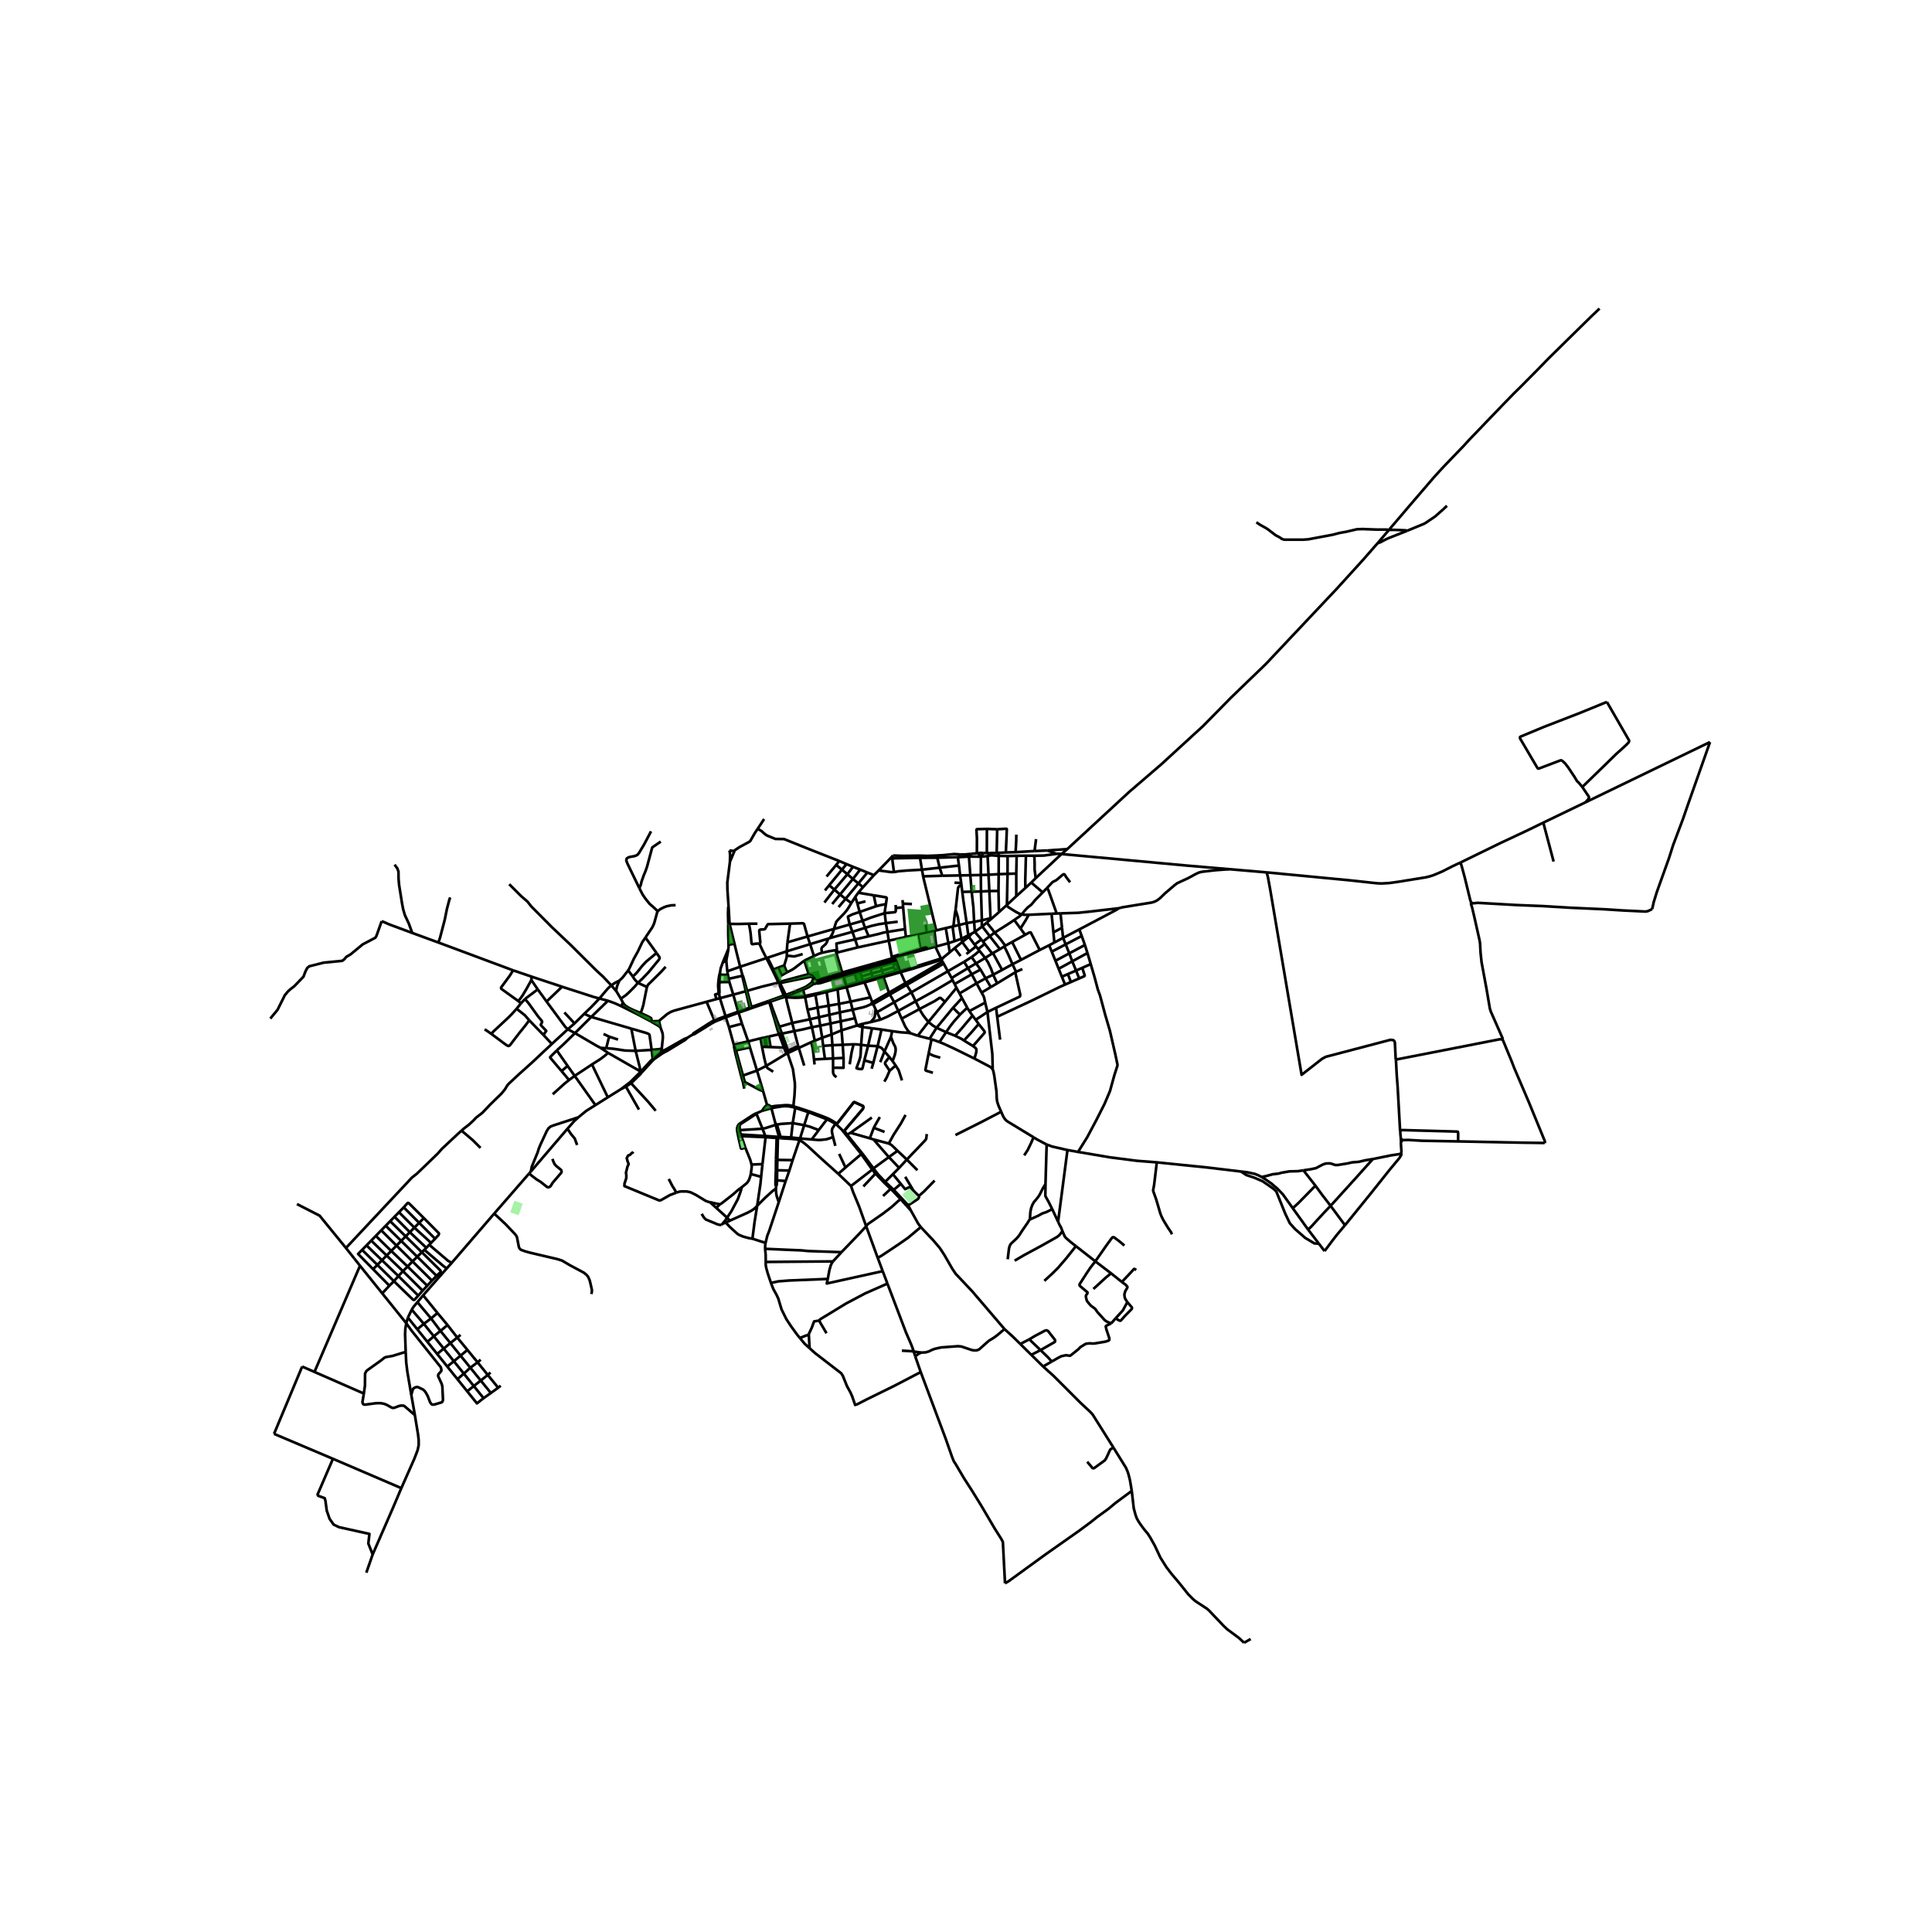 <svg xmlns="http://www.w3.org/2000/svg" width="960" height="960" viewBox="0 0 720 720"><defs><style>*{stroke-linejoin:round;stroke-linecap:butt}</style></defs><g id="figure_1"><path id="patch_1" d="M0 720h720V0H0z" style="fill:#fff"/><g id="axes_1"><path id="patch_2" d="M90 622.15h558v-517.1H90z" style="fill:#fff"/><g id="LineCollection_1"><path d="m266.473 380.723 1.2-.481M266.473 380.723l-.245-.502M266.473 380.723l-1.358.745M513.345 202.493l4.284-5.03M397.752 316.422l23.06-21.296 11.883-10.216 15.745-14.425 10.201-10.392 13.067-12.604 26.632-28.255 9.839-10.832 5.166-5.909M524.427 197.795l-6.57 2.592-1.186.512-2.147 1.136-1.18.458M378.737 325.561l-3.256.094M378.737 325.561l.003 8.426M378.737 325.561l.136-6.629M334.484 428.868l3.47 3.268M334.484 428.868l-3.227 2.35M331.21 426.165l.714.352.469.335 2.091 2.016M326.484 337.733l1.597-.41 2.07-.382M329.709 340.302l.056-.814.387-2.547M325.62 333.66l4.588.755.162.09.108.256-.326 2.18M351.686 359.135l1.549 2.823M351.686 359.135l-.442-.806M351.686 359.135l-1.192.683M355.72 350.747l-.722-5.444M355.72 350.747l2.608-.897M355.72 350.747l-2.3.745M317.14 441.987l7.921-6.089M317.14 441.987l-4.733-4.531M322.786 456.967l-2.563-7.192-2.292-5.528-.79-2.26M382.037 348.38l-4.849 2.673M382.037 348.38l-1.73-2.348M387.469 354.04l-3.312-6.513-.166-.046-.368.024-1.586.876M395.593 318.271l2.159-1.849M395.593 318.271l-9.619 8.994M393.693 318.206l.906-.04.994.105M458.097 323.92l-15.634-1.33-46.87-4.319M362.2 347.871l-1.146 1.261M362.2 347.871l-1.35.689M363.292 347.267l-.46.264-.632.34M331.216 350.563l1.132 5.99M331.216 350.563l-.49-3.266M331.216 350.563l-11.545 2.505M331.216 350.563l6.396-1.381M378.64 362.16l-.284.196M378.64 362.16l-1.315-2.818M378.64 362.16l2.378-1.012M355.01 365.265l.743 1.47M355.01 365.265l-.33-.743M341.24 373.148l6.694-3.702 7.076-4.18M295.771 370.251l3.514-1.405M295.771 370.251l-.17-.52M295.771 370.251l-2.45.996M365.869 345.424l.047-2.453M365.869 345.424l.199-.171M365.869 345.424l-2.577 1.843M324.404 374.332l1.014-.128M317.734 376.287l3.928-.895 1.209-.382 1.533-.678M324.404 374.332l.681-.808M211.5 420.623l-13.65 15.944M215.071 426.728l-.88-2.432-1.347-1.616-.536-.783-.809-1.274M215.545 416.385l-1.494 1.35-2.552 2.888M344.028 326.591l7.133-.225M344.028 326.591l-.445-2.483M348.894 346.74l-4.714-19.437-.152-.712M246.175 382.988l-.588-2.472M246.622 390.812l.414-4.132-.064-1.246-.147-.654-.65-1.792M242.539 380.632l3.06 1.784.576.572M311.658 355.064l.322-.077M311.658 355.064l2.195 7.353M306.313 355.088l2.52-.567 2.557-.428.268.971M231.368 405.917l-4.86 3.021M231.368 405.917l1.357-.7.523-.281M238.792 399.37l-3.954 3.926-3.47 2.621M320.361 339.856l6.123-2.123M320.361 339.856l1.094 3.315M320.361 339.856l-.843-3.172M316.68 344.538l-.66-2.745-.007-.138.047-.098 1.575-.788 2.726-.913M369.18 342.65l-.043-.429M369.18 342.65l3.14-2.735M369.18 342.65l-1.464 1.18M365.816 369.912l3.436-2.072M363.942 366.446l1.447 2.706.427.76M367.152 373.64l-.41-1.884-.165-.457-.761-1.387M231.643 375.027l.454-1.5M231.643 375.027l6.667 3.355M226.56 372.946l2.63.962 2.453 1.119M312.16 368.65l.521 5.465M312.16 368.65l3.316-.73M312.16 368.65l-4.104 1.018M273.72 317.127l-.52 1.248-1.17 2.746M271.823 316.95l.163.612.092 1.153-.049 2.406M271.51 337.789l-.418-6.207-.04-2.696.977-7.765M271.897 344.315l-.043-.484-.345-6.042M271.395 344.326l-.094-3.8.08-2.369.128-.368M275.23 377.396l4.259-1.47M275.23 377.396l1.29 4.1M275.23 377.396l-.142-.366M275.23 377.396l-4.741 1.717M282.297 414.741l-.497.12M284.025 413.964l-1.499.667-.229.11M282.297 414.741l-.388.318M315.373 423.085l5.598 7.02M315.373 423.085l.33-.21M311.647 419.032l1.957 1.832 1.769 2.221M325.061 435.898l.995 1.233M325.061 435.898l.455-.482M325.061 435.898l-4.09-5.793M332.316 357.185l-6.157 1.774M332.316 357.185l.143.705M332.316 357.185l.032-.632M332.316 357.185l1.236-.33M333.552 356.855l-.254-.539M333.552 356.855l.284.606M346.108 353.475l-5.604 1.519-6.952 1.86M304.19 366.463l.581.057.954-.156 4.543-1.388M304.19 366.463l.216-.227.14-.413M303.305 366.596l.303.056.582-.189M303.17 364.885l-.41.448-.052.604M303.17 364.885l.604-.104M290.663 366.316l.634-.076 10.702-2.208.497.068.272.172.216.196.186.417M304.318 365.074l-.247-.192-.297-.1M304.547 365.823l-.058-.487-.171-.262" clip-path="url(#p545e051819)" style="fill:none;stroke:#000"/><path d="m309.868 363.57-4.56 1.32-.99.184M303.774 364.781l-.165-.43-.448-.615-.332-.256-1.115-.44-.344-.028M302.708 365.937l.328.51.27.15M302.708 365.937l-.64.555-1.467 1.06-.846.456-4.154 1.724" clip-path="url(#p545e051819)" style="fill:none;stroke:#000"/><path d="m299.285 368.846 1.9-.85 2.12-1.4M310.075 364.29l-4.899 1.4-.63.133M280.044 375.263l-1.616-6.01M280.044 375.263l-.659.246M280.044 375.263l.107.414M280.044 375.263 286.53 373M258.143 385.576l.588-.157 6.384-3.95M256.154 386.774l.124-.085 1.095-.682.77-.431M264.81 380.995l-6.422 4.123-.245.458M256.154 386.774l-1.125.413-6.936 3.947-1.088.486" clip-path="url(#p545e051819)" style="fill:none;stroke:#000"/><path d="m247.29 392.32 1.261-.644 6.85-4.17.753-.732M233.248 404.936l1.932-1.226M233.248 404.936l4.872 8.57M197.85 436.567l.124-.711.192-1.032 2.212-5.404.368-1.228.6-1.48 2.418-5.206.676-1.065.817-.648.977-.376 9.31-3.032M221.897 411.838l-3.47 2.18-2.882 2.367M243.25 394.639l.008.56M243.25 394.639l-.803.739-3.655 3.992M242.85 391.252l.316 2.69.085.697M246.267 392.078l-.352.323-2.664 2.238M247.005 391.62l-.16-.232-.244-.37M247.005 391.62h-.127l-.526.32-.085.138M247.29 392.32l.01-.147-.295-.553M246.601 391.017l.02-.205M246.601 391.017l-.238.62-.096.44M246.267 392.078l.031.187.297.346.19.007M246.786 392.618l.503-.297M243.258 395.2l.676-.596 2.852-1.986M223.821 390.503l2.1.14M223.821 390.503l2.804 1.876M214.272 385.008l7.96 4.651 1.59.844M243.258 395.2l-4.09 4.476M242.85 391.252l-5.964.372M246.622 390.812l-1.198.2-2.574.24" clip-path="url(#p545e051819)" style="fill:none;stroke:#000"/><path d="m235.279 383.343 5.764 1.684.717.32.2.2.104.188.786 5.517M197.85 436.567l-.685.786M221.897 411.838l-7.725-10.889M221.897 411.838l4.611-2.9M211.536 397.235l-4.022-5.776M211.536 397.235l2.636 3.714M211.536 397.235l-2.268 1.927M209.268 399.162l-4.205-4.982-.056-.17.03-.084 2.477-2.467" clip-path="url(#p545e051819)" style="fill:none;stroke:#000"/><path d="m214.272 385.008-4.36 4.25-2.398 2.201M239.168 399.676l-.376-.306M235.18 403.71l3.462-3.393.526-.64M238.792 399.37l-.116-.085M198.142 363.98l-.12 1.268M198.142 363.98l-6.93-2.362M198.142 363.98l11.321 3.75M203.698 373.253l-3.292-4.548M203.698 373.253l5.765-5.523M211.61 383.575l-.924-.851-6.988-9.471M223.372 372.108l-2.301-.628-11.608-3.75M223.372 372.108l3.188.838" clip-path="url(#p545e051819)" style="fill:none;stroke:#000"/><path d="m217.716 377.827 2.54-2.428 1.894-1.972 1.222-1.32M227.803 367.204l-1.258 1.16-3.173 3.744M211.61 383.575l2.662 1.433M211.61 383.575l-5.953 5.471M211.61 383.575l2.504-2.184M205.657 389.046l-3.092-3.3M171.994 421.353l.902-.8 1.843-1.4 1.707-1.592.97-1.032 2.407-1.872 2.796-2.968 2.371-2.316 1.739-1.668 1.39-1.647.97-1.605.552-.62 3.946-3.67 4.535-4.053 7.535-7.064M192.523 375.932l1.628-2.027M197.237 380.235l-1.613-1.863-3.1-2.44M183.12 385.307l.657-.8 5.576-5.2 1.362-1.36 1.808-2.015M200.406 368.705l-2.384-3.457M195.663 372.322l.57-.477 4.173-3.14M226.56 372.946l-6.207 6.039M214.272 385.008l6.08-6.023M226.625 392.38l12.051 6.905M220.61 396.688l3.01-1.918 1.547-1.151 1.458-1.24M214.172 400.949l-2.098 1.537M214.172 400.949l6.438-4.261M212.074 402.486l-1.652 1.321-4.446 4.003M212.074 402.486l-2.806-3.324M220.61 396.688l5.898 12.25M220.353 378.985l-2.637-1.158M220.353 378.985l14.926 4.358M217.716 377.827l-3.602 3.564M235.279 383.343l1.607 8.281M225.92 390.643l2.54.183 4.455.672 3.971.126M238.676 399.285l-.31-1.79-1.48-5.87M244.37 413.954l-2.89-3.44-6.092-6.596-.208-.208M242.391 380.546l-4.08-2.164M242.391 380.546l.148.086M238.764 377.523l2.696 1.236 1.158.648.167.448-.031.288-.18.207-.183.196M229.692 369.397l-1.889-2.193M229.692 369.397l1.676 2.782M230.848 365.428l-.465 1.016-.417 1.072-.272 1.136-.002.745" clip-path="url(#p545e051819)" style="fill:none;stroke:#000"/><path d="m189.772 329.523 4.38 4.379 2.42 2.095 1.474 1.864 7.66 7.704 6.61 6.247 9.874 9.812 2.544 2.332 2.003 2.104 1.066 1.144M230.848 365.428l-1.53.784-1.515.992M232.097 373.527l-.729-1.348M238.764 377.523l-2.496-1.008-1.79-.851-1.023-.625-.636-.5-.321-.343-.401-.67M234.108 361.628l-2.083 2.68-1.177 1.12M237.724 366.285l-1.148 1.35-1.979 2.009-1.257 1.152-1.026.743-.946.64M234.108 361.628l1.685 2.26M240.534 349.397l-1.178 1.736-1.674 3.536-1.426 2.544-1.779 3.83-.369.585M237.724 366.285l3.368 1.528M244.676 355.156l1.138 1.64-.056.488-.184.336-3.862 4.688-2.372 2.472-1.616 1.505" clip-path="url(#p545e051819)" style="fill:none;stroke:#000"/><path d="m235.793 363.889.359.579.472.648 1.1 1.17M244.676 355.156l-3.958 3.296-1.362 1.464-2.027 2.544-.817.824-.72.605M244.676 355.156l-4.142-5.76M245.117 339.573l-.2.416-1.09 3.968-.377.92-.408.8-2.508 3.72M245.117 339.573l.865-.712 1.395-.72 1.041-.392 1.69-.36 1.667-.063M238.31 378.382l.454-.859M241.092 367.813l-1.343 6.742-.609 1.992-.376.976M248.074 360.3l-1.883 2.056-4.68 4.616-.419.84M245.587 380.516l-3.048.116M263.322 373.337l-12.067 3.29-1.287.488-1.342.808-1.689 1.413-1.09.939-.26.241M273.266 370.688l1.822 6.342M273.266 370.688l-1.45-4.72M273.266 370.688l4.682-1.294M273.266 370.688l-4.976 1.31M290.05 366.037l-.674.342M290.05 366.037l.157.36M290.05 366.037l-2.197-4.547M290.05 366.037l.441-.113M263.322 373.337l3.668-.998M263.322 373.337l2.906 6.884M266.228 380.22l-.295.123-1.122.652M266.228 380.22l1.252-.458M268.29 371.999l-1.3.34M268.29 371.999l-.266-1.356M268.29 371.999l2.094 6.699M270.384 378.698l.105.415M270.384 378.698l-2.904 1.064M270.384 378.698l4.704-1.668M270.489 379.113l1.168 3.668M270.489 379.113l-2.815 1.129M271.52 352.094l2.19-.4M271.52 352.094l-.035 1.436M271.395 344.326l-.014 3.594.139 4.174M273.71 351.695l-1.813-7.38M275.833 360.275l-1.199-4.771-.924-3.81M271.044 361.973l.221 1.342M271.044 361.973l-.36-3.733M271.044 361.973l4.79-1.698M275.833 360.275l9.784-3.215M275.833 360.275l.825 3.04M270.683 358.24l.065-.772.36-1.784.377-2.154M269.402 358.588l.889-2.151 1.194-2.907M268.324 362.476l-.244.744M269.402 358.588l-.817 2.264-.26 1.624M268.324 362.476l.09.762M268.024 370.643l.09-.432M268.024 370.643l-.203-.404M271.265 363.315l.3 1.446M271.265 363.315l-2.85-.077M268.08 363.22l.334.018M268.08 363.22l-.2 1.328-.185 1.48M267.695 366.028l.435-.007M267.695 366.028l-.067 1.408.193 2.803M271.817 365.967l-.251-1.206M271.817 365.967l-3.687.054M280.15 375.677l6.527-2.223M280.15 375.677l-.661.248M276.859 363.604l-.248.055M276.859 363.604l-.201-.289M278.428 369.254l-1.517-5.466-.052-.184M279.489 375.925l-.104-.416M301.37 363.012l-10.879 2.912M301.37 363.012l-1.652-5.003M285.617 357.06l.44-.147M285.617 357.06l2.236 4.43M282.982 351.632l1.258 2.74 1.377 2.688M282.28 344.242l-3.2-.002M271.897 344.315l3.674.018 3.508-.093M282.982 351.632l-1.314.057-1.153.172-.217-.016-.22-.276-.364-3.872-.244-1.534-.39-1.923M282.376 308.869l-1.032 1.522-1.755 3.043-.383.294-3.659 1.983-1.586 1.063-.24.353M271.823 316.95l1.068.116.83.06M284.767 305.223l-2.391 3.646M317.664 347.262l4.723-1.476M317.664 347.262l-8.406 2.333M317.664 347.262l-.985-2.724M317.664 347.262l.998 2.822M287.853 361.49l.396-.172M293.227 356.185l-.016-1.669M292.189 359.737l.195-.345.726-2.388.117-.819" clip-path="url(#p545e051819)" style="fill:none;stroke:#000"/><path d="m299.127 355.564-2.853.809-.649.031-1.466-.175-.932-.044M293.211 354.516l8.708-2.668M293.211 354.516l.251-3.346M286.058 356.913l3.596-1.195 3.557-1.202M290.057 360.587l.66-.257 1.231-.4.241-.193M293.29 362.336l-.532-1.22-.569-1.379M299.718 358.009l-3.524 2.719-.801.548-.97.508-1.133.552" clip-path="url(#p545e051819)" style="fill:none;stroke:#000"/><path d="m290.057 360.587 1.311 2.856 1.922-1.107M290.057 360.587l-1.808.73M299.718 358.009l3.599-1.725M293.322 371.247l-.229-.16-.268-.3" clip-path="url(#p545e051819)" style="fill:none;stroke:#000"/><path d="m299.92 371.198-2.49.273-.892.018-2.217-.056-1-.186M293.322 371.247l-.807.247M292.825 370.787l-.73.211M292.825 370.787l-2.162-4.47M292.825 370.787l2.776-1.055M292.095 370.998l-5.176 1.866M292.095 370.998l.42.496M290.207 366.397l.221.531 1.667 4.07M294.436 344.211l-.974 6.959M300.95 349.005l-1.303-4.66-.216-.196-.336-.08-4.659.142M282.982 351.632l.265-.103.104-.269-.415-4.352.05-.211.08-.14.43-.148 1.193-.052.4-.136 1.007-1.722.149-.105 8.191-.183M293.462 351.17l7.488-2.165M300.95 349.005l.969 2.843M310.78 346.217l-.656.163-9.174 2.625M301.919 351.848l6.75-2.045M301.919 351.848l1.398 4.436M306.313 355.088l-1.205.384-1.791.812M316.68 344.538l4.775-1.367M316.68 344.538l-5.9 1.679M319.67 353.068l-1.008-2.984M319.67 353.068l-7.69 1.92M318.662 350.084l-6.962 1.553.28 3.35M318.662 350.084l5.06-1.153M323.723 348.931l-1.336-3.145M330.726 347.297l-1.466.26-1.798.5-3.74.874M314.088 363.2l.206.648M314.088 363.2l-.235-.783M314.088 363.2l12.235-3.46M314.088 363.2l-4.013 1.09M334.13 358.215l1.283 3.616M334.13 358.215l-.294-.754M334.13 358.215l-5.96 1.733M313.853 362.417l-3.985 1.153M313.853 362.417l12.306-3.458M308.669 349.803l-.553 1.374-.392.644-1.374 1.22-.136.236-.077.543.176 1.268M308.669 349.803l.589-.208M310.78 346.217l-.356 1.236-.393.918-.773 1.224M317.27 336.54l-1.23 2.022-.717.987-.753.889-2.572 2.647-.408.592-.81 2.54M326.159 358.959l.164.78M326.323 359.74l6.136-1.85M326.323 359.74l.186.692M326.509 360.432l1.66-.484M314.294 363.848l6.753-1.834 5.462-1.582M332.46 357.89l1.376-.43M330.726 347.297l6.554-1.042M330.726 347.297l-.593-3.273M337.28 346.255l.332 2.927M337.28 346.255l-.708-8.127M330.133 344.024l4.435-.53M330.133 344.024l-.424-3.722M322.387 345.786l2.274-.702 2.8-.647 2.672-.413M333.846 338.397l-.042 1.22-.133.212-.224.124-3.738.35M321.455 343.171l3.11-1.208 5.144-1.66M325.671 326.148l1.79-1.762M325.671 326.148l-4.054 4.482M325.671 326.148l-2.42-.98M319.85 332.69l1.767-2.06M319.85 332.69l-1.114 1.576M319.85 332.69l5.77.97M325.62 333.66l.864 4.073M318.736 334.266l-1.466 2.274M318.736 334.266l.782 2.418M321.455 343.171l.932 2.615M319.518 336.684l3.023-.78M327.462 324.386l4.283-4.435M333.157 324.988l-1.066.019-4.63-.621M357.389 322.564l-7.21.794M357.389 322.564l.413 3.68M357.207 319.436l-.133.408.004.59.311 2.13M336.337 335.428l.14 1.33M337.612 349.182l4.496-.947M342.108 348.235l3.226-.708M343.014 353.345l-.136-.768-.77-4.342M348.942 352.706l-.725-5.813M348.942 352.706l4.478-1.214M348.942 352.706l-.35.095M348.217 346.893l-2.883.634M348.217 346.893l.677-.154M352.455 345.873l.965 5.619M352.455 345.873l-3.561.866M352.455 345.873l2.543-.57M353.42 351.492l.514 3.387M343.583 324.108l6.596-.75M343.583 324.108l-.722-4.42M333.157 324.988l1.836-.314 3.425-.284 5.165-.282M342.86 319.687l-10.08.19M342.86 319.687l6.436-.042M342.86 319.687l-.088-.809M331.745 319.951l1.046-1.123M331.745 319.951l1.035-.074M333.157 324.988l-.556-4.146.033-.538.146-.427M349.296 319.645l.883 3.713M349.296 319.645l-.254-.815M357.207 319.436l-1.62.026-6.29.183M350.18 323.358l.981 3.008M351.161 326.366l6.64-.123M357.207 319.436l3.994-.205M357.207 319.436l.563-1.023M357.802 326.243l3.807-.073M357.802 326.243l.404 2.83M360.249 344.014l-2.829.714M360.249 344.014l2.779-.467M360.249 344.014l.6 4.546M358.613 332.376l.339 2.758 1.297 8.88M360.85 348.56l.204.572M360.85 348.56l-2.522 1.29M354.998 345.303l.306-.105M358.328 349.85l-.908-5.122M358.328 349.85l.25 1.216M357.42 344.728l-2.116.47M356.121 339.041l.817 2.656.482 3.03M358.28 329.76l-.933.61-.2.304-.137.432-.889 7.935M355.304 345.198l.531-4.548.286-1.609M358.28 329.76l.333 2.616M358.28 329.76l-.074-.686M358.206 329.074l-2.5-.135M358.613 332.376l3.493-.075M368.7 332.07l3.41-.043M368.7 332.07l-3.113.156M368.7 332.07l.437 10.151M368.7 332.07l-.312-6.076M361.2 319.231l4.119.024M361.2 319.231l.693-1.024M361.609 326.17l-.485-6.68.077-.259M361.609 326.17l3.917-.075M362.106 332.301l-.197-2.43-.3-3.701M365.587 332.226l-2.021.044-1.46.031M363.028 343.547l-.272-5.322-.65-5.924M363.028 343.547l.264 3.72M363.028 343.547l2.888-.576M363.292 347.267l2.42 2.854M365.916 342.97l-.33-10.744M365.916 342.97l3.221-.749M365.587 332.226l-.061-6.131M365.526 326.095l2.862-.101M365.526 326.095l.03-6.84M365.556 319.256l2.504-.197M365.556 319.256l-.237-.001M365.556 319.256l.906-1.386M368.388 325.994l3.787-.215M368.388 325.994l-.328-6.935M368.06 319.059l.78-1.167M372.19 318.961l-2.613-.21-1.013.115-.504.193M372.19 318.961l3.308.065M372.19 318.961l-.015 6.818M372.19 318.961l-.121-1.124M372.175 325.78l3.306-.125M372.175 325.78l-.064 6.247M372.32 339.915l2.925-2.68M372.11 332.027l.129 6.37.08 1.518M375.245 337.234l3.495-3.247M375.481 325.655l-.047 2.413-.189 9.166M380.713 340.8l-.953-.362-1.346-.717-2.584-1.628-.428-.416-.157-.443M375.481 325.655l.017-6.629M375.498 319.026l3.375-.094M378.873 318.932l3.456-.045M378.74 333.987l3.385-3.05M393.693 318.206l-3.303-1.256M385.478 318.912l3.48-.065 4.735-.64M382.329 318.887l3.149.025M382.125 330.938l-.04-2.948.244-9.103M382.125 330.938l2.194-2.034M385.974 327.265l-.411-3.296.019-1.92-.104-3.137M385.974 327.265l-1.655 1.639M286.53 372.999l.147.455M286.53 372.999l.39-.135M286.677 373.454l.388-.156M286.677 373.454l.532 1.71 1.554 5.12M293 392.73l.494-.256M293 392.73l-7.487 4.521M293 392.73l-.259-.758M293.976 392.286l-.287-.774M293.976 392.286l3.703-1.746M293.976 392.286l-.482.188M287.065 373.298l-.146-.434M287.065 373.298l3.89-1.326 1.56-.478M289.443 380.007l-1.721-4.681-.657-2.028M278.83 388.11l.646 2.21M278.83 388.11l-5.377 1.183M278.83 388.11l-2.31-6.614M283.433 386.957l-2.991.741-1.611.412M290.33 385.44l1.848 4.97M290.33 385.44l.483-.116M290.33 385.44l-3.81.842M288.763 380.283l1.052 3.666.514 1.49M291.414 385.198l4.581-.94M291.414 385.198l-.601.126M291.414 385.198l-.122-.326-.852-2.242M291.414 385.198l2.275 6.314M313.298 380.6l-.316-3.316M313.298 380.6l.32 3.367M313.298 380.6l5.313-1.158M313.298 380.6l-3.802.82M318.611 379.442l.762 2.74M318.611 379.442l-.877-3.155M312.982 377.284l-.3-3.169M312.982 377.284l4.752-.997M312.982 377.284l-3.875.904M315.476 367.92l6.72-1.802M315.476 367.92l-.113-.433M316.994 373.264l-1.15-4.128-.368-1.216M350.882 357.67l.59-.736M350.882 357.67l.362.66M350.882 357.67l-.213-.453M335.619 362.313l4.943-1.405 10.32-3.238M348.593 352.801l2.076 4.416M348.593 352.801l-2.485.674M354.68 364.522l-1.445-2.564M360.736 360.794l-4.9 2.94-1.156.788M328.148 379.995l-3.69.916M334.754 376.736l-3.995 2.123-2.611 1.136M326.847 377.207l.977 2.16.324.628M321.544 381.516l-.12 1.256M321.544 381.516l2.913-.605M321.544 381.516l-2.171.667M313.619 383.967l.427 5.393M313.619 383.967l-3.71 1.547M319.373 382.183l-1.278.393-4.476 1.391M303.654 387.853l-1.076-5.031M303.654 387.853l2.751-1.113M303.654 387.853l-1.355.539M297.68 390.54l-.246-.778M297.68 390.54l2.016 6.578M297.68 390.54l4.62-2.148M282.102 398.97l-2.626-8.65M282.102 398.97l3.41-1.719M282.102 398.97l-5.214 1.848M284.385 406.625l-.217-.738-.664-2.259-.385-1.307-1.017-3.35M283.975 390.1l.826 4.118.712 3.033" clip-path="url(#p545e051819)" style="fill:none;stroke:#000"/><path d="m288.154 399.39-2.127-1.324-.514-.815M283.975 390.1l-.542-3.143M283.975 390.1l1.286.05M293.234 391.746l-.588-1.39-1.833-5.032M293.494 392.474l-.26-.728M295.665 412.24l.425-4.054.16-3.268-.056-1.536-.7-4.976-2-5.932M295.57 412.613l.793.256M295.57 412.613l.095-.372M287.477 412.993l1.722-.328 2.016-.332 1.334-.104 1.462.072 1.558.312M292.178 390.41l.563 1.562M292.178 390.41l-4.997-.188M287.18 390.222l-1.432-.054M287.18 390.222l-.66-3.94M286.52 386.282l-1.201.297M285.319 386.58l-.438.082M285.319 386.58l.43 3.588M285.748 390.168l-.487-.019M295.995 384.259l-.74-3.023M295.995 384.259l1.439 5.503M302.578 382.822l-3.531.843-3.052.594M297.434 389.762l-3.745 1.75M293.689 391.512l-.455.234M293.234 391.746l-.493.226M295.254 381.236l6.576-1.385M295.254 381.236l-4.814 1.394M292.955 371.652l.227 1.412 2.072 8.172M290.44 382.63l-.997-2.623M288.763 380.283l.68-.276M310.46 397.906l.004 1.684.076.484.412.724.773.648M309.909 385.514l-.413-4.094M309.909 385.514l.31 4M309.909 385.514l-3.504 1.226M309.496 381.42l-3.824.821M309.496 381.42l-.39-3.232M309.107 378.188l-3.91.902M309.107 378.188l-.307-3.394M308.056 369.668l.744 5.126M308.056 369.668l-4.173 1.075M303.883 370.743l.811 4.772M303.883 370.743l-3.835.865M305.197 379.09l-3.367.761M305.197 379.09l.475 3.151M305.197 379.09l-.503-3.575M305.672 382.241l-3.094.58M305.672 382.241l.733 4.5M306.405 386.74l.36 3.023M307.427 394.61l3.025-.161M307.427 394.61l-4.07.215M307.427 394.61l-.661-4.847M303.356 394.825l-.47-4.17-.587-2.263M303.558 396.706l-.202-1.881M310.452 394.449l-.234-4.934M310.452 394.449l.007 3.457M310.452 394.449l3.92-.208M314.371 394.241l-.325-4.88M310.46 397.906l3.901.043.01-3.708M306.766 389.763l3.452-.248M310.218 389.515l3.828-.155M314.046 389.36l4.037-.183M302.578 382.822l-.748-2.97M300.948 376.31l.25.961.632 2.58M300.048 371.608l-.128-.41M300.048 371.608l.9 4.702M292.955 371.652l.631.055 2.532.129 1.49-.028 2.44-.2M299.92 371.198l-.635-2.352M315.363 367.487l-5.07 1.35-4.235 1.013-6.138 1.348M300.948 376.31l3.746-.795M304.694 375.515l4.106-.72M308.8 374.794l3.881-.679M312.681 374.115l4.313-.85M324.382 371.688l-7.388 1.576M324.382 371.688l.703 1.836M324.382 371.688l-2.186-5.57M315.363 367.487l-1.07-3.639M315.363 367.487l6.619-1.867M350.67 357.217l-8.725 2.734-6.532 1.88M350.67 357.217l.802-.283M351.472 356.934l2.462-2.055M353.934 354.88l1.841-1.539M358.578 351.066l2.476-1.934M358.578 351.066l-2.803 2.275M358.578 351.066l2.651 3.617M361.23 354.683l2.498-1.982M361.23 354.683l-1.076.853M361.054 349.132l2.135 2.882M364.531 353.706l.486.621M364.531 353.706l-.803-1.005M364.531 353.706l2.456-1.945M367.151 356.998l-2.134-2.67M367.151 356.998l2.612-1.665M367.151 356.998l-3.375 2.029M370.124 363.239l-.791-2.21-1.143-2.417-1.039-1.614M325.418 374.204l6.218-3.583M325.418 374.204l.898 1.958M325.418 374.204l-.333-.68M351.244 358.33l-1.218.708M325.085 373.524l6.217-3.598M321.982 365.62l.214.498M321.982 365.62l13.43-3.79M322.196 366.118l7.039-1.99M326.847 377.207l6.409-3.704M326.847 377.207l-.685.392M326.847 377.207l-.531-1.045M353.235 361.958l-13.595 7.856M353.235 361.958l6.072-3.518M362.085 356.675l1.288-.96 1.644-1.388M363.728 352.701l-.54-.687M335.413 361.83l.206.483M335.619 362.313l1.817 4.046M335.619 362.313l-6.384 1.815M337.436 366.359l-6.134 3.567M337.436 366.359l.452.687M337.436 366.359l12.59-7.321M337.888 367.046l12.606-7.228M337.888 367.046l1.752 2.768M337.888 367.046l-6.252 3.575M329.235 364.128l2.067 5.798M331.302 369.926l.334.695M331.636 370.621l1.62 2.882M333.256 373.503l6.384-3.689M333.256 373.503l1.498 3.233M326.316 376.162l-.154 1.437M326.162 377.599l-.159 1.176-.124.38-.292.472-1.13 1.284M316.994 373.264l.74 3.023M321.423 382.772l-1.166-.316-.884-.273M339.423 385.092l2.615.896M339.423 385.092l-1.213-.207M339.423 385.092l-1.07-.986M321.423 382.772l3.56.433M321.423 382.772l-.513 6.619M320.91 389.39l2.601.32M318.083 389.177l1.078.025 1.749.189" clip-path="url(#p545e051819)" style="fill:none;stroke:#000"/><path d="m322.116 395.164-.588 2.56-.16.512-.203.18-1.11-.058-.825-.236-.033-.092 1.098-3.04.292-.996.132-.924.19-3.68M324.983 383.205l3.528.472M324.983 383.205l-1.472 6.506M323.511 389.71l-1.395 5.454M327.04 389.958l-.797-.128-2.732-.12M328.511 383.677l3.976.606M328.511 383.677l-1.47 6.281M327.04 389.958l-1.578 6.168M329.614 391.853l-.806-1.01-.369-.344-.485-.228-.914-.313M324.828 398.28l.634-2.154M332.487 384.283l-.46 2.128M338.21 384.885l-2.668-.182-3.055-.42M332.028 386.41l-2.414 5.443M332.641 395.459l.83-2.317.264-1.228.056-.744-.068-.684-.14-.451-.697-1.336-.858-2.288M329.614 391.853l-1.572 4M329.614 391.853l1.817 2.046M322.116 395.164l3.346.962M333.8 397.1l1.093 1.722 1.24 3.823M332.641 395.459l1.16 1.641M332.641 395.459l-1.21-1.56M331.54 399.032l-1.649-2.474-.062-.224.072-.41 1.53-2.025M331.54 399.032l2.26-1.932M329.573 403.098l.881-1.576 1.086-2.49M334.754 376.736l6.486-3.588M334.754 376.736l1.272 2.893M338.352 384.106l-.142.78M336.026 379.63l1.339 2.948.987 1.528M342.038 385.988l4.381 1.119M342.038 385.988l3.94-5.13M356.455 368.121l1.126 2.105M356.455 368.121l-.702-1.386M356.455 368.121l-4.277 5.214M339.64 369.814l1.6 3.334M341.24 373.148l1.416 2.9M345.978 380.858l6.2-7.523M342.656 376.047l.545.972.882 1.412 1.895 2.427M349.043 383.02l-1.26-.744-1.805-1.418M336.026 379.63l6.63-3.583" clip-path="url(#p545e051819)" style="fill:none;stroke:#000"/><path d="m352.178 373.335-1.62-1.411-.144-.05-.282.022-1.81 1.172-5.666 2.98M355.945 385.988l-3.365-1.321M362.414 378.49l-4.09 4.873-2.379 2.625M359.23 387.766l-.874-.587-2.41-1.19M362.61 389.828l-3.38-2.062M364.73 381.603l2.168 2.748.035.524-4.323 4.953M363.151 394.51l.678-2.372.055-.956-.095-.32-.245-.32-.934-.714M369.959 398.531l-.446-.545-.533-.416-5.829-3.06" clip-path="url(#p545e051819)" style="fill:none;stroke:#000"/><path d="m350.115 388.358 1.445.576 4.04 1.855 7.551 3.72M373.106 414.312l-1.03-2.36-.464-1.415-.152-1.152-.115-2.728-.814-5.775-.317-1.584-.255-.767M367.998 377.139l1.816 15.663.145 5.73M346.42 387.107l.741.221M346.42 387.107l2.623-4.087M349.043 383.02l6.12-7.447M349.043 383.02l3.537 1.647M358.5 371.964l1.952 3.563M358.5 371.964l-.92-1.738M358.5 371.964l-3.336 3.609M355.775 353.341l2.208 2.959M359.307 358.44l1.43 2.354M362.085 356.675l-.987.642-1.79 1.123M360.736 360.794l3.04-1.767M360.736 360.794l1.41 2.293M362.085 356.675l1.691 2.352M363.776 359.027l1.62 2.3M367.313 364.583l1.94 3.257M367.313 364.583l-1.917-3.256M367.313 364.583l2.811-1.344M367.313 364.583l-3.371 1.863M371.616 366.459l-1.657.985-.707.396M365.396 361.327l-3.25 1.76M362.145 363.087l-6.392 3.648M362.145 363.087l1.797 3.359M357.58 370.226l6.362-3.78M377.325 359.342l3.179-1.627M377.325 359.342l-3.859 2.116M374.287 352.698l1.467 3.026 1.571 3.618M370.124 363.239l1.492 3.22M370.124 363.239l3.342-1.781M371.616 366.459l6.74-4.103M390.995 352.27l-3.526 1.77M390.995 352.27l.959 2.374M390.995 352.27l1.94-1.027M369.763 355.333l.277-.168M369.763 355.333l-2.776-3.572M370.04 355.165l2.603-1.444M370.04 355.165l3.426 6.293M374.287 352.698l.37-.258M374.287 352.698l-1.644 1.023M367.716 343.83l-1.648 1.423M370.657 347.57l-.85-1.191-2.091-2.55M370.657 347.57l-1.782 1.326M374.656 352.44l-1.898-2.547-2.1-2.323M377.974 342.867l-2.675 1.77-4.642 2.933M374.656 352.44l2.532-1.387M366.068 345.253l2.807 3.643M372.643 353.72l-3.768-4.824M366.312 350.892l.675.87M366.312 350.892l-.6-.77M366.312 350.892l2.563-1.996M377.974 342.867l2.332 3.165M380.713 340.8l-.756.689-1.983 1.378M377.188 351.053l3.316 6.662M380.504 357.715l6.965-3.675M311.647 419.032l.298-.26M311.647 419.032l-.31-.213M324.92 416.476l-7.968 5.682M316.952 422.158l-1.25.718M316.952 422.158l7.208 2.05M341.895 436.112l-3.941-3.976M324.16 424.208l1.367.424M324.16 424.208l1.47-3.907M325.63 420.301l.327-.626 1.925-3.386M325.63 420.301l4.027 1.53M325.527 424.632l5.203 1.393.48.14M337.473 415.505l-1.739 3.184-2.684 4.168-1.84 3.308M325.527 424.632l5.73 6.586M331.257 431.218l3.835 4.008M331.257 431.218l-5.741 4.198M335.092 435.226l2.862-3.09M335.092 435.226l-2.344 2.364M329.513 440.747l2.389 2.31M329.513 440.747l.369-.324M329.513 440.747l-3.457-3.616M345.38 422.628l-.196 1.696-.172.357-.337.4-6.721 7.055M332.748 437.59l-2.866 2.833M332.748 437.59l2.962 3.606M335.71 441.196l-2.654 2.228M340.441 443.743l-1.186-1.147-.216-.095-.46.054-1.26.6-1.61-1.96M332.666 443.758l2.924 3.082M332.666 443.758l.39-.334M332.666 443.758l-.764-.7M342.427 445.677l-1.986-1.934M338.461 449.185l3.394-2.19.439-.416.148-.284.054-.284-.069-.334M348.313 439.967l-4.034 4.132-1.852 1.578M337.344 438.563l3.097 5.18M339.484 451.16l-1.023-1.975M343.148 457.301l-.99-1.337-2.674-4.803M339.484 451.16l-1.489-1.652M343.345 504.067l1.603-.08 1.282-.384 1.186-.584.93-.344 2.363-.528 6.313-.464 1.25.12 3.838 1.296.961.16 1.002-.048.809-.32 3.565-3.176 2.02-1.256 1.177-.872 2.708-2.28M343.148 457.301l4.676 4.961 2.39 2.806 1.697 2.578 2.964 5.159 1.298 1.92 6.12 6.48 12.06 14.103M380.232 500.86l-2.57-2.537-3.31-3.015M340.517 503.675l2.828.392M340.517 503.675l.566 1.801M336.097 503.35l3.643.2.777.125M330.717 478.36l6.916 18.196 1.955 4.51.6 1.6.33 1.01M312.407 437.456l2.684-2.367M297.901 424.98l.942.444.652.44 1.507 1.248 5.24 4.828 6.165 5.516M320.97 430.105l-5.879 4.984M320.97 430.105l.363-.278M310.44 423.7l-.409-1.851.012-.665.14-.623 1.153-1.742M308.192 417.133l1.355.656 1.79 1.03M311.308 427.036l-.868-3.335M301.238 414.457l6.954 2.676M301.238 414.457l-1.542 4.866M301.238 414.457l.144-.341M301.238 414.457l-4.875-1.588M297.901 424.98l-2.51 7.373M297.901 424.98l.247-.71M294.795 424.413l1.676.147.805.128.625.292M294.167 436.228l-1.366 3.898M294.167 436.228l1.224-3.875M294.167 436.228l-4.55-.104M276.281 423.4l9.029.396M276.281 423.4l-.19-.595M277.783 427.738l-1.193-3.462-.309-.876M302.491 424.641l2.445.207 1.09-.04 1.99-.228 1.566-.503.858-.376M298.148 424.27l1.548-4.947M298.148 424.27l4.343.371M298.148 424.27l-3.33-.376M276.092 422.805l-.474-1.635M276.092 422.805l9.126.547M285.218 423.352l-1.062-2.72M285.218 423.352l.092.444M285.218 423.352l4.25.294M285.31 423.796l4.124.278M285.31 423.796l-1.155 10.03M296.363 412.87l-.938 5.679M296.363 412.87l.087-.347M294.818 423.894l-.023.519M294.818 423.894l.607-5.345M294.818 423.894l-3.916-.197M294.795 424.413l-3.798-.212M287.477 412.993l-.25-.57M287.477 412.993l1.461 5.547M284.025 413.964l1.94-.539 1.512-.432M288.938 418.54l.113.657M288.938 418.54l.586.565M290.314 423.652l.126.485M290.314 423.652l-.433-.01M290.314 423.652l.588.045M290.314 423.652l-1.263-4.455M289.434 424.074l.457.037M289.434 424.074l-.257 8.172M289.434 424.074l.033-.428M289.573 439.872l3.228.254M289.573 439.872l-.568-.029M289.573 439.872l.043-3.748M289.232 442.13l.238-.588.103-1.67M289.891 424.11l.549.027M289.891 424.11l-.01-.468M289.891 424.11l-.187 8.145M290.902 423.697l-.189-.65-1.189-3.942M290.902 423.697l.095.504M289.524 419.105l-.473.092M295.425 418.549l-4.21.285-1.69.27M284.156 420.633l-3.325.22-5.213.317M275.618 421.17l.015-1.626.243-.499.322-.26M284.156 420.633l-2.247-5.574M289.051 419.197l-3.853 1.236-1.042.2M295.425 418.549l4.27.774M305.128 421.137l-3.317-1.248-2.115-.566M305.128 421.137l3.064-4.004" clip-path="url(#p545e051819)" style="fill:none;stroke:#000"/><path d="m302.491 424.641.866-1.145 1.771-2.36M284.155 433.826l-4.073.174M284.155 433.826l-.512 4.758M277.783 427.738l1.818 4.518.481 1.744M279.801 437.535l.338-2.542-.057-.993M276.04 418.486l-.42.283-.46.472-.188.302-.294.908.056 1.082.525 2.683.881 3.79.19.083 1.453-.35M289.005 439.843l-.013 1.66.24.627M289.005 439.843l.132-3.73M289.232 442.13l-.048.805M289.184 442.935l-1.306.952-2.82 2.576-2.877 2.871M272.007 454.9l6.577-2.95 1.482-.792.809-.535.89-.777.416-.512M283.643 438.584l-.242 2.523-1.22 8.227M280.41 461.632l.786-6.17.985-6.128M268.86 456.493l-.6-.019-.749-.156-4.49-1.856-.758-.808-.764-1.29M268.28 448.767l.293-.08.58-.408 4.167-3.264 1.642-1.48 1.49-1.096M279.801 437.535l-.264 1.04-.408 1.12-.457.784-.411.474-1.809 1.486M270.969 453.791l1.614-2.432 2.395-4.488.985-2.712.49-1.72M268.86 456.493l.402-.43M264.578 448.007l2.396 2.168M252.05 444.458l1.183-.37.665-.08 1.971.007 1.066.208.56.168 1.836.912 3.637 2.216 1.226.448.384.04M268.28 448.767l-1.218-.184-2.484-.576M270.969 453.791l1.038 1.11M270.969 453.791l-3.995-3.616M269.262 456.062l.981-1.22.726-1.05M272.007 454.9l-1.525.749M269.262 456.062l.694-.241.526-.172" clip-path="url(#p545e051819)" style="fill:none;stroke:#000"/><path d="m280.41 461.632-1.426-.242-1.154-.312-.92-.264-1.41-.576-.658-.4-2.908-2.648-1.452-1.541M285.292 463.194l-4.882-1.562M290.216 448.02l-3.58 10.77-.689 1.744-.655 2.66M285.13 465.397l.031-1.24.13-.963M285.366 470.292l-.02-2.626-.216-2.269" clip-path="url(#p545e051819)" style="fill:none;stroke:#000"/><path d="m313.592 466.65-12.358-.42-2.676-.257-4.102-.168-9.326-.408M289.137 436.113l.48.011M289.177 432.246l-.02 2.39-.02 1.477M289.616 436.124l.088-3.87M295.391 432.353l-5.687-.098M289.704 432.255l-.527-.01M273.555 389.655l-.102-.362M273.555 389.655l.035.675.536 2.472 2.083 8.232" clip-path="url(#p545e051819)" style="fill:none;stroke:#000"/><path d="m274.273 391.427-.374-1.187-.344-.585M276.887 403.313l.481 2.41M276.887 403.313l.048.021.848.017M276.887 403.313l-.678-2.28M277.783 403.35l-.145-.14-.184-.4-.566-1.992M284.385 406.625l-1.207-.428-1.9-.996-3.495-1.85M284.385 406.625l1.468 5.148M276.888 400.818l-2.615-9.39M276.888 400.818l-.679.216M271.657 382.78l1.796 6.513M271.657 382.78l4.862-1.284M128.926 465.086l3.065 3.87M171.994 421.353l-1.19 1.055-6.2 5.808-1.49 1.712-7.805 7.52-1.762 1.368-24.62 26.27M110.654 448.717l8.458 4.327 9.814 12.042M153.274 519.798l1.335 7.563M151.191 503.82l.2 3.998.401 3.304 1.482 8.676" clip-path="url(#p545e051819)" style="fill:none;stroke:#000"/><path d="m151.412 493.135 1.93 2.713 10.925 13.675.246 1.043-.036.228-.144.296-.951 1.052-.116.468.04.312 1.273 2.76.26.936.25 5.127-.213.624-.304.26-2.7.788-.673.056-.385-.175-.489-.633-.962-2.472-.752-1.343-.601-.72-.441-.328-1.733-.831-.59-.09-.71.257-.604.424-.229.732-.429 1.504M151.412 493.135l-8.957-11.131M151.412 493.135l.6-2.099M151.191 503.82l-.228-6.543.088-2.021.36-2.12M102.133 534.355l1.537.65M102.133 534.355l10.478-25.084M149.562 554.587l-25.486-10.93M154.609 527.361l1.173 7.14.245 2.127.006 1.943-.406 1.892-1.223 3.185-4.842 10.939M138.884 579.3l7.616-17.489 3.062-7.224M131.991 468.956l2.172 2.743M103.67 535.006l20.406 8.651M136.514 586.098l2.37-6.798M124.076 543.657l-5.728 13.3.222.473 2.424.89.279.919.501 3.727 1.06 3.06 1.503 2.142 2.035.973 11.31 2.504-.417 3.56 1.619 4.095M112.61 509.271l4.58 2.005M135.598 519.334l-18.409-8.058M154.609 527.361l-3.979-3.424-.633-.12h-.568l-.801.184-1.667.632-.529.072-.585-.184-1.818-1.024-.858-.328-1.378-.264-1.666.032-4.19.552-.538-.168-.24-.36-.08-.536.519-3.09M151.191 503.82l-1.45.431-3.437 1.056-2.58.456-.577.296-1.065.871-5.24 3.745-.377.375-.417.864-.031 4.392-.42 3.028M134.163 471.699l8.292 10.305M134.163 471.699l-16.974 39.577M397.812 428.584l3.943.703M397.812 428.584l-3.49 26.718M390.058 426.536l2.057.745 5.697 1.303M462.5 436.598l-12.385-1.486-19.005-1.936M401.755 429.287l11.952 2.033 10.088 1.288 7.315.568" clip-path="url(#p545e051819)" style="fill:none;stroke:#000"/><path d="m436.743 459.998-.361-.848-1.081-1.552-1.787-2.943-.753-1.54-.369-.997-1.498-5.087-1.11-3.106-.044-.414.353-1.84 1.017-8.495M493.628 466.246l-2.107-2.757M501.092 456.762l-2.884 3.44-1.439 1.852-3.14 4.192M157.696 482.725l8.767-9.992M157.696 482.725l-2.141 2.558M157.696 482.725l5.352 6.596M153.445 488.086l-1.432 2.95M153.445 488.086l4.509 5.272M155.555 485.283l-1.447 1.73-.663 1.073M152.013 491.036l3.497 4.344M390.058 426.536l-.435 14.72M385.171 423.836l1.455.885 3.432 1.815M388.734 509.25l3.24-1.86M388.734 509.25l-4.4-4.342M414.937 539.459l-7.743-12.322-.961-1.04-3.59-3.328-10.047-10.047-3.862-3.472M364.73 381.603l-1.115-1.535M359.23 387.766l2.375-2.555 3.125-3.608M346.074 392.602l1.943.873 2.395.703M346.074 392.602l1.087-5.274M347.672 399.802l-2.598-.808-.168-.18-.03-.164 1.198-6.048M350.115 388.358l-1.736-.65-1.218-.38M321.747 442.152l4.072-4.314.124-.183.113-.524M315.091 435.09l-2.36-5.066M318.083 389.177l-.737 3.097-.689 4.376M214.114 381.391l-3.793-4.084M195.663 372.322l-1.512 1.583M202.565 385.747l.409-.736.573-.74-.017-.152-1.94-2.044-.059-.26.205-.328.304-.62-.14-.432-1.37-1.632-3.534-4.911-1.333-1.57M184.182 452.268l12.983-14.915M184.182 452.268l-15.837 18.361M220.4 482.253l.16-.873.016-.72-.593-2.615-.248-.96-.537-1.224-.585-.736-1.017-.828-5.28-2.828-2.836-1.68-1.707-.544-10.28-2.416-1.827-.512-1.378-.495-.376-.24-.313-.36-.216-.436-.73-3.74-.24-.504-.56-.704-3.414-3.607-4.257-3.963M193.15 373.053l.842-1.002.837-1.208 1.358-2.275 1.835-3.32M193.15 373.053l1.001.852M191.213 361.618l-1.16 1.886-3.198 4.342-.136.304.118.378 6.313 4.525M339.86 336.91l-3.384-.152M336.476 336.758l.096 1.37M336.572 338.128l-2.726.27M333.846 338.397l-.071-1.15M309 329.914l1.953 1.608M309 329.914l-1.572 1.94M309 329.914l4.766-5.801M310.953 331.522l2.111 1.837M310.953 331.522l-3.734 4.827M310.953 331.522l4.852-5.714M313.064 333.36l2.05 1.606M313.064 333.36l4.779-5.793M313.064 333.36l-2.929 3.55M315.113 334.966l2.157 1.574M315.113 334.966l4.798-5.745M315.113 334.966l-2.59 3.096M313.766 324.113l1.702-2.085M313.766 324.113l-2.14-1.78M313.766 324.113l2.039 1.695M315.805 325.808l2.07-2.783M315.805 325.808l2.038 1.759M317.843 327.567l2.72-3.482M317.843 327.567l2.068 1.654M319.911 329.221l1.706 1.41M319.911 329.221l3.34-4.052M315.468 322.028l-2.708-1.15M315.468 322.028l2.407.997M320.564 324.085l-2.69-1.06M320.564 324.085l2.686 1.084M308.028 326.661l3.598-4.327M312.76 320.878l-1.134 1.456M282.376 308.869l1.383.818 1.322 1.18.842.54 3.036 1.24 3.237.048 7.902 3.184 12.662 5M357.77 318.413l-2.154-.139-4.098.42-2.476.136M342.772 318.878l2.889.088 3.38-.136M397.752 316.422l-7.362.528M342.772 318.878l-6.381.08-3.6-.13M160.65 463.183l-6.226-5.682M160.65 463.183l-.695.702M160.65 463.183l1.503-1.543M153.728 470.082l7.247 7.162M153.728 470.082l-5.957-5.88M153.728 470.082l-1.829 1.913M153.728 470.082l1.769-1.728M148.466 475.538l-6.113-5.879M148.466 475.538l7.408 7.308M148.466 475.538l-1.658 1.94M148.466 475.538l1.71-1.806M158.896 465.033l-6.17-5.822M158.896 465.033l-.751.73M158.896 465.033l1.059-1.148M151.9 471.995l-6.097-5.81M151.9 471.995l7.32 7.142M151.9 471.995l-1.724 1.737M150.176 473.732l-6.078-5.83M150.176 473.732l7.321 7.265M157.207 466.668l-6.017-5.91M157.207 466.668l-1.71 1.686M157.207 466.668l.938-.905M162.697 475.47l1.452-1.35.102-.32-.114-.3-6.93-6.832M146.808 477.477l-6.17-6.09M146.808 477.477l-1.703 1.658M155.874 482.846l-1.334 1.476-.176.092-.305-.01-.151-.072-7.1-6.855M155.497 468.354l-5.98-5.91M155.497 468.354l7.2 7.117M134.96 465.781l5.679 5.606M134.96 465.781l1.628-1.663M139.048 472.99l-5.59-5.673 1.502-1.536M136.588 464.118l5.765 5.541M136.588 464.118l1.748-1.785M155.874 482.846l1.623-1.849M138.336 462.333l5.762 5.569M138.336 462.333l1.726-1.764M157.497 480.997l1.723-1.86M162.153 461.64l-5.945-5.937M157.955 453.944l5.587 5.638.06.18-.124.428-1.325 1.45M150.46 449.946l5.748 5.757M150.46 449.946l-1.78 1.818M157.955 453.944l-5.602-5.569-.324-.092-.265.196-1.305 1.467M148.68 451.764l5.744 5.737M148.68 451.764l-1.654 1.69M147.026 453.453l5.7 5.758M147.026 453.453l-1.615 1.65M145.411 455.104l5.779 5.654M145.411 455.104l-1.655 1.69M143.756 456.795l5.761 5.649M143.756 456.795l-1.681 1.717M162.697 475.47l-1.722 1.774M160.975 477.244l-1.755 1.893M142.075 458.512l5.696 5.69M142.075 458.512l-2.013 2.057M140.062 460.57l5.741 5.615M145.105 479.135l-6.057-6.145M145.105 479.135l-2.65 2.869M139.048 472.99l1.59-1.603M157.955 453.944l-1.747 1.759M151.19 460.758l1.537-1.547M151.19 460.758l-1.673 1.686M152.727 459.21l1.697-1.71M154.424 457.5l1.784-1.797M144.098 467.902l1.705-1.717M144.098 467.902l-1.745 1.757M145.803 466.185l1.968-1.982M147.77 464.203l1.747-1.76M140.639 471.387l1.714-1.728M166.463 472.733l-1.296-.983-7.022-5.987M166.463 472.733l1.882-2.104M168.345 470.63l-1.376-.771-7.014-5.974M197.237 380.235l5.328 5.512M183.12 385.307l5.34 3.98.851.503.439-.031.316-.264 3.301-4.312 2.363-2.932 1.507-2.016M183.12 385.307l-2-1.416-.566-.192M360.452 375.527l-2.693 2.604M361.26 376.819l-.605-.955-.203-.337M350.115 388.358l2.465-3.691M357.76 378.131l-2.388 2.704-1.34 1.732-1.452 2.1M362.414 378.49l1.201 1.578M362.414 378.49l-1.153-1.671M361.26 376.819l5.892-3.18M367.152 373.64l.846 3.499M363.615 380.068l4.383-2.93M367.998 377.139l3.202-1.57M371.2 375.569l8.783-4.138.16-.181.078-.59-1.865-8.304M365.712 350.121l-2.523 1.893M364.45 317.962l-.4.029M366.462 317.87l-1.188-.044-.825.136" clip-path="url(#p545e051819)" style="fill:none;stroke:#000"/><path d="m365.319 319.255-.417-.785-.453-.508M371.437 317.87l.632-.033M371.437 317.87l-2.597.022M371.437 317.87l.183-8.831M374.848 317.686l3.646-.114M374.848 317.686l-2.779.15M371.62 309.039l3.378-.196.197.115.018.169-.132 3.368-.233 5.191M378.494 317.572l7.045-.413M378.751 311.039l-.032 2.303-.225 4.23M283.433 386.957l1.448-.295M284.881 386.662l.38 3.487M285.853 411.773l-.684.589-.347.427-.197.267-.6.908M285.853 411.773l.63.088.479.266.264.296M295.665 412.24l-.981-.243-.997-.128-1.122-.004-3.486.276-1.853.282M274.273 391.427l5.203-1.106M333.834 358.548l.976 3.025M333.834 358.548l-5.604 1.624M333.049 360.468l.009-.56.088-.472.232-.504.456-.384M334.81 361.573l-5.72 1.645M333.049 360.468l.29.52.424.384.513.16.534.04M318.55 362.912l1.988-.545M318.55 362.912l.955 3.06M319.505 365.973l-4.1 1.28-.941-3.205 4.086-1.136M319.505 365.973l1.897-.623M324.43 361.247l3.8-1.075M324.43 361.247l-3.892 1.12M324.43 361.247l.356 1.538M325.19 364.237l-3.788 1.113M325.19 364.237l3.9-1.02M325.19 364.237l-.404-1.452M324.786 362.785l3.893-1.06M324.786 362.785l-3.79 1.109M333.049 360.468l-4.37 1.256M328.23 360.172l.449 1.552M328.23 360.172l-.06-.224M328.679 361.724l.412 1.494M320.995 363.894l.407 1.456M320.995 363.894l-.457-1.527M275.088 377.03l4.297-1.521M279.385 375.509l-1.437-6.115M278.428 369.254l-.48.14M289.376 366.379l-5.232 1.257-5.716 1.618M276.61 363.659l.067.303 1.271 5.432M292.515 371.494l.44.158M314.294 363.848l-4.026 1.128M487.475 458.198l4.046 5.291M487.475 458.198l-5.697-7.935M495.88 449.374l-2.384 2.473-4.995 5.447-1.026.904M470.185 438.627l1.442.9 2.26 1.6 2.099 1.808 2.083 2.144 3.71 5.184" clip-path="url(#p545e051819)" style="fill:none;stroke:#000"/><path d="m490.224 441.867-6.33 6.452-2.116 1.944M462.5 436.598l2.413.29 2.74.592 1.322.536 1.21.611M485.748 436.152l-2.054.312-3.17.075-2.94.509-1.126.316-2.159.248-2.604.704-1.51.311M559.913 387.458l.208.248 3.237 7.824.89 2.336 5.512 12.895 5.962 14.531.027.422-.108.132M543.4 425.368l24.356.48 7.512.1.373-.102M522.063 424.43l.41.267.322.182M543.4 425.368l-13.457-.248-5.1-.296-2.048.055M522.114 425.642l.284-.482.397-.28M575.144 306.575l15.73-7.58M575.144 306.575l3.846 14.503M544.26 321.446l14.763-7.2 10.32-4.84 5.8-2.831M520.143 394.886l.098.408.308 5.744.312 3.976.89 16.043.072.615" clip-path="url(#p545e051819)" style="fill:none;stroke:#000"/><path d="m543.4 425.368.01-3.086-.097-.495-.245-.08-20.412-.563-.464.07-.163.102-.206.356M522.063 424.43l-.152-1.51-.088-1.248M522.063 424.43l.05 1.212M500.987 456.27l.582-.06M500.987 456.27l-5.107-6.896M501.092 456.762l-.053-.224-.052-.267M490.224 441.867l-4.476-5.715M495.88 449.374l-2.989-3.863-2.667-3.644M511.62 431.944l-7.12 7.927-8.62 9.503M522.155 429.8l-.362.23-.443.09-2.984.452-6.746 1.372M485.748 436.152l2.633-.396 2.019-.412 2.638-1.394 1.111-.352 1.404-.048.79.178 1.15.418.959.032 3.605-.582 1.855-.416 2.484-.204 2.424-.576 2.8-.456M522.155 429.8l.113-.652-.197-2.952.043-.554" clip-path="url(#p545e051819)" style="fill:none;stroke:#000"/><path d="m501.569 456.21 9.43-11.627 6.89-8.655 3.606-4.336.692-1.12.044-.315-.076-.357M501.569 456.21l-.477.552M596.112 114.994l-2.701 2.546-16.208 15.928M517.629 197.462l7.631-8.963 9.006-10.488 2.01-2.223 1.852-2 7.315-7.6 2.283-2.496 3.397-3.528 8.75-9.112 4.366-4.48 2.276-2.232 6-6.048 4.688-4.824M166.787 493.808l-2.636 2.182M166.787 493.808l-3.74-4.487M166.787 493.808l3.625 4.66M163.048 489.32l-2.41 2.02M160.639 491.34l3.512 4.65M160.639 491.34l-5.084-6.057M160.639 491.34l-2.685 2.018M157.954 493.358l3.718 4.627M157.954 493.358l-2.444 2.022M517.629 197.462l-1.15-.115-3.405.016-5.136-.2-2.195.064-4.19.976-2.3.4-2.604.68-9.09 1.703-1.93.137h-7.047l-.842-.269-.905-.631-1.442-.752-2.752-2.112-.777-.52-2.368-1.324-1.282-.88M524.427 197.795l-.505-.152-3.58-.16-2.713-.02M524.427 197.795l6.201-2.56.601-.328 3.566-2.408 2.924-2.568 1.522-1.456M637.27 276.544l-46.397 22.451M615.713 338.801l.597-2.667 1.138-3.68 4.574-12.767 1.499-4.736 3.637-9.64 1.955-5.648 8.156-23.119M298.108 498.64l-1.12-1.365-2.18-3.008-1.746-2.639-1.803-3.648-1.21-4.032-.633-1.36-1.242-2.247-.862-2.232M285.366 470.292l-.005 1.123.174 1.033.577 2.092 1.2 3.569" clip-path="url(#p545e051819)" style="fill:none;stroke:#000"/><path d="m308.488 476.617-14.415.59-4.016.316-2.745.586M598.84 261.589l8.216 14.251.072.24-.112.512-.858.928-3.79 3.432-12.683 12.343M598.84 261.589l-9.996 4.084-13.46 5.215-8.765 3.648-.176.168.04.488 6.417 10.916.233.28.336.036 8.092-3.064.28-.008.481.256 1.018.976 1.138 1.496 2.315 3.48.882 1.488.657.623 1.353 1.624M590.873 298.995l.904-.996.416-.72-.096-.4-2.412-3.584M520.143 394.886l.552-.105 38.24-7.483.681.033.297.127M548.269 336.318l-.072.582.415 1.317.725 3.06 2.091 9.32.152 1.076.173 3.292.38 3.612 1.826 9.827 1.278 7.491.345 1.084 4.349 9.87.03.391-.048.218M472.06 325.11l.449 1.736.865 4.704 11.697 69.004 7.612-5.951 1.41-.769 24.069-6.32.993.097.4.256.273.608.315 6.41M548.269 336.318l.419.263.328.049 1.598-.155.726.018 13.516.769 10.24.415 10.07.609 12.364.551 7.17.456 8.533.412.838-.144 1.642-.76" clip-path="url(#p545e051819)" style="fill:none;stroke:#000"/><path d="m544.26 321.446.414 1.148 1.162 4.276 2.103 8.644.33.804" clip-path="url(#p545e051819)" style="fill:none;stroke:#000"/><path d="m472.06 325.11 31.031 2.968 9.03.984 1.77.16 1.17.016 2.724-.16 3.165-.44 10.303-1.664 1.635-.4 1.338-.424 3.253-1.376 3.918-1.992 2.864-1.336M341.083 505.476l1.036-.805.618-.348.608-.256M343.13 511.334l-2.047-5.858M374.537 590.06l-.793-15.407-.601-1.152-2.38-3.752-5.096-8.663-3.373-5.471-3.092-4.8-3.081-5.236-.673-1.011-.67-1.696-2.347-6.696-9.301-24.842M301.703 502.433l2.007 1.802 9.783 7.543.624.992 1.53 3.816 1.315 2.375.656 1.52 1.07 3.1.269-.108.368-.071 3.59-1.848 10.32-5.072 9.895-5.148M418.083 477.75l1.506 1.103.576.736-.096.384-.736 1.263-.313 1.144.088.904.176.656.838 1.324M415.789 491.267l2.674-2.927 1.659-3.076" clip-path="url(#p545e051819)" style="fill:none;stroke:#000"/><path d="m415.789 491.267.94.649.664.288.289-.056 1.578-1.784 2.532-2.576.064-.44-.072-.16-1.662-1.924M414.152 493.156l1.637-1.889M391.973 507.39l2.626-1.507.945-.465 1.695-.367 1.486.204.317-.16 2.848-2.284.737-.776 1.819-1.128.44-.16 1.274-.128.938.08.937-.048 3.55-.592.68-.152.834-.312.208-.136.12-.208-.032-.576-1.073-3.223-.249-1.137.225-.26 1.854-.9" clip-path="url(#p545e051819)" style="fill:none;stroke:#000"/><path d="m408.195 470.063-1.762 2.254-1.435 2.12-2.675 4.16-.017.424.145.207 2.82 2.393v.363l-.517.696-.08.468.157.872.264.84.737.92.769.848 1.538 1.132.798 1.168 2.792 3.092.993.648 1.43.488M466.083 610.817l-2.433 1.389M421.775 555.616l.738 6.462.641 2.4.48 1.344.738 1.312.817 1.184 1.266 1.711 1.282 1.52 1.01 1.584 1.602 2.88 2.115 4.495 2.243 3.568 1.851 2.408 3.06 3.64 3.206 4.015 1.762 1.792 1.026.848 4.263 2.784.729.664 5.432 5.719 1.274 1.208 4.414 3.272 1.926 1.78M405.159 544.736l1.971 2.36.273.096.352-.065 3.918-2.856.336-.408.465-.871 1.234-2.712.232-.224.997-.597" clip-path="url(#p545e051819)" style="fill:none;stroke:#000"/><path d="m421.775 555.616-.672-4.001-.577-2.288-.385-1.104-.512-1.2-4.692-7.564M408.195 470.063l4.059-5.821 2.003-2.756.372-.384.413-.028.232.116 1.79 1.336 1.976 1.663M414.05 474.521l-5.855-4.458M414.05 474.521l4.033 3.228M407.474 480.356l4.752-4.335 1.825-1.5M418.083 477.75l2.491-2.617 2.043-2.224.2-.012.638.396M408.195 470.063l-7.229-5.658M387.78 503.147l2.725 2.64 1.468 1.604M384.334 504.908l3.447-1.761M384.334 504.908l-4.102-4.048M387.78 503.147l-4.174-4.016M383.606 499.131l2.084-1.263 3.637-1.928.609-.177.32.08.409.288 2.532 3.256-.016.584-.233.224-5.167 2.952M383.606 499.131l-3.374 1.729M392.135 450.606l2.187 4.696M389.623 441.255l-.052 4.192.06.396 1.17 2.088 1.334 2.675" clip-path="url(#p545e051819)" style="fill:none;stroke:#000"/><path d="m383.814 454.462 3.157-1.423 1.45-.817 1.643-.56 2.071-1.056M375.542 469.293l.461-3.911.216-.865.326-.742.435-.505 1.859-1.712.986-1.16 1.001-1.6 2.203-3.192.521-.904.264-.24M389.623 441.255l-1.065 1.756-1.078 2.16-.633.98-1.574 1.888-.517.916-.509 1.368-.268 1.432-.165 2.707M395.937 458.818l.89 2.028.56.624 1.595 1.384 1.984 1.551M389.199 477.34l3.052-2.815 2.116-2.112 3.008-3.497 3.591-4.51M394.322 455.302l.637 1.368.47.788.508 1.36M378.126 469.814l3.654-2.137 6.385-3.44 5.68-3.207.686-.502.468-.474.938-1.236M330.717 478.36l-1.76-4.643M305.432 492.092l.072-.304.169-.144 9.742-5.928 7.05-3.727 8.252-3.629M308.02 496.867l-2.492-4.223-.096-.552" clip-path="url(#p545e051819)" style="fill:none;stroke:#000"/><path d="m301.413 497.16 1.11-2.358.85-2.335 2.06-.375M374.537 590.06l1.458-.872 13.693-9.943 12.65-8.904 4.351-3.231 2.316-1.856 3.998-2.888 2.708-2.256 6.064-4.494M355.164 375.573l2.595 2.558M350.494 359.818l-.468-.78M406.49 359.292l1.457 5.008 1.218 4.56.777 2.111 1.987 7.384 1.715 5.848 2.059 8.975.745 3.552-.004.372-1.166 3.636-1.626 5.888-2.027 4.767-3.109 6.144-3.349 6.287-3.412 5.463M399.104 365.973l-1.14-2.955M399.104 365.973l3.085-1.34M399.104 365.973l-2.19.95M397.963 363.018l3.049-1.322M397.963 363.018l-2.237.971M396.175 349.528l.977 2.402M396.175 349.528l-3.24 1.715M396.175 349.528l6.044-3.155M396.175 349.528l-.392-3.763M397.152 351.93l1.34 3.36M397.152 351.93l5.972-3.117M397.152 351.93l-5.198 2.714M398.491 355.29l1.116 2.965M398.491 355.29l5.819-3.117M398.491 355.29l-5.16 2.765M399.607 358.255l1.405 3.44M399.607 358.255l5.648-3.09M399.607 358.255l-5.075 2.776M401.012 361.696l1.177 2.936M401.012 361.696l2.312-1.004M403.324 360.692l.922 2.833-.129.269-1.928.838M405.255 355.165l1.234 4.127M405.255 355.165l-.945-2.992M394.532 361.03l1.194 2.96M394.532 361.03l-1.201-2.975M404.31 352.173l-1.186-3.36M393.33 358.055l-1.376-3.411M403.124 348.813l-.905-2.44M406.49 359.292l-3.166 1.4M395.726 363.99l1.188 2.934M371.625 378.917l1.085 8.534M371.625 378.917l-.425-3.348M396.914 366.924l-1.738.768-10.785 5.263-12.766 5.962M458.097 323.92l13.964 1.19M416.928 338.473l1.443-.371 10.924-1.77.922-.287.985-.487 1.19-.908 1.798-1.753 3.49-2.971 1.053-.8 4.094-1.888 2.693-1.472 1.234-.58 1.15-.292 4.903-.576 5.29-.398M402.219 346.373l13.94-7.356.77-.544M395.221 340.382l6.549-.2 4.355-.452 10.803-1.257M386.114 312.71l-.575 4.45M385.539 317.16l4.85-.21M371.62 309.039l-3.83-.128M367.79 308.91l-.024 8.99M364.05 317.991l.022-5.576-.175-3.136.064-.198.094-.07 3.735-.1M367.766 317.9l1.074-.008M367.766 317.9l-1.304-.03M364.05 317.991l-2.157.216M311.945 418.773l6.162-7.896.16-.116.137-.03 3.193 1.442.164.398-.022.246-.26.536-6.811 8.02" clip-path="url(#p545e051819)" style="fill:none;stroke:#000"/><path d="m314.668 421.373 6.81-8.02.26-.536.023-.246-.164-.398-3.193-1.442-.136.03-.16.116-6.163 7.896M314.668 421.373l1.034 1.503M338.461 449.185l-.466.323M338.461 449.185l-.617-.671-1.88-2M335.965 446.513l-.375.327M335.965 446.513l-2.91-3.089M333.056 443.424l-3.174-3.001M329.882 440.423l-2.68-2.8-1.686-2.207M325.516 435.416l-4.183-5.59M385.171 423.836l-.843 1.98-1.306 2.72-1.33 2.04" clip-path="url(#p545e051819)" style="fill:none;stroke:#000"/><path d="m373.106 414.312.761 1.745.569.896.477.564.672.492 9.586 5.827M337.995 449.508l-2.405-2.668M356.061 423l10-5.015 7.045-3.673M310.47 470.081l.254-.312 2.868-3.118M322.786 456.967l-2.331 2.567-6.863 7.117M327.099 468.759l1.392-.77 6.41-4.272 3.565-2.487 4.682-3.929M327.099 468.759l-4.313-11.792M327.099 468.759l1.859 4.958M322.786 456.967l.369-.513.408-.367 5.425-3.76 3.14-2.392 3.462-3.095M329.1 445.719l2.802-2.662M388.591 332.568l-4.272-3.664M388.591 332.568l1.515-1.568M380.713 340.8l1.119-1.367 1.213-1.291 1.302-1.017 1.515-1.8 2.73-2.757M393.797 340.44l-1.915.076M393.797 340.44l1.424-.058M390.106 331l.345.256.298.602 3.048 8.581" clip-path="url(#p545e051819)" style="fill:none;stroke:#000"/><path d="m398.801 328.798-1.426-1.876-.615-1.008-.317-.128-.382.192-2.41 2.032-1.4.716-2.145 2.274M383.4 340.918l-1.568.007-1.12-.125M383.4 340.918l8.482-.402M380.306 346.032l1.77-2.803 1.324-2.31M395.783 345.765l-3.21 1.706M395.783 345.765l-.562-5.383M392.574 347.471l.361 3.772M391.882 340.516l.642 6.433.05.522M357.77 318.413l1.732.033 2.391-.24M321.333 429.827l-5.63-6.951M311.945 418.773l-2.134-1.32-1.326-.676-2.1-.844-5.003-1.817M295.665 412.24l.785.283M343.014 353.345l1.902-.372.289.012.903.49M333.298 356.316l4.199-1.351 5.517-1.62M333.298 356.316l-.95.237M310.268 364.976l-.193-.685M238.25 330.958l1.25 2.44 1.05 1.52 1.523 1.903 1.306 1.128 1.738 1.624M290.216 448.02l2.397-7.357.188-.537" clip-path="url(#p545e051819)" style="fill:none;stroke:#000"/><path d="m289.184 442.935-.025.392.137 1.64.2.92.72 2.133M276.198 418.785l5.711-3.726M276.198 418.785l-.157-.3M279.801 437.535l1.827.472 2.015.577M290.997 424.2l-.557-.063M289.467 423.646l.414-.004M268.28 448.767l-1.306 1.408M281.8 414.861l.11.198M281.8 414.861l-1.121.608-4.638 3.017M271.897 344.315l-.502.01M290.663 366.316l-.172-.392M290.663 366.316l-.456.08M290.207 366.397l-.831-.018M288.249 361.318l-2.191-4.405M288.249 361.318l2.242 4.606M191.213 361.618l-27.851-10.372M269.402 358.588l.576-.232.705-.116M271.566 364.761l5.045-1.102M276.61 363.659l.048-.344M197.165 437.353l1.498 1.175 1.386 1.055 1.438.873 2.388 1.904.372.115.329-.028.585-.36.809-1.32 3.169-3.688.152-.423-.08-.464-.14-.217-1.695-1.379-.717-.768-.589-1.344-.16-.612M230.327 387.41l-3.27-1.056M224.903 385.323l2.155 1.031M225.92 390.643l.729-2.937.409-1.352M265.115 381.468l-.304-.473M267.674 380.242l-.194-.48M163.362 351.246l.616-1.746 1.747-6.671.85-4.175.897-3.409.304-.8M163.362 351.246l-9.73-3.566M238.25 330.958l-4.414-9.112-.416-1.12v-.288l.152-.504.52-.352.537-.208 1.65-.288.69-.208.705-.4.529-.704 1.794-2.992 2.628-4.96M153.632 347.68l-1.303-3.555-1.426-3.04-.625-2.112-.4-2.015-1.139-7.12-.208-2.4-.032-2.624-.432-1.184-1.026-1.408" clip-path="url(#p545e051819)" style="fill:none;stroke:#000"/><path d="m142.248 343.284 2.979 1.28 8.405 3.116M296.45 412.523l4.932 1.593M252.05 444.458l-.9-1.587-.5-.744-1.423-2.76M236.054 429.268l-.186.216-.448.215-.589.63-.787.334-.459.942.25 1.027.45 1.198-.42.859-.58 2.305.14 1.078-.04 1.027-.66 2.017-.014.903 12.959 5.355.606-.09 3.357-1.904 2.416-.922M268.113 370.21l-.292.029M268.113 370.21l-.008-.58-.057-2.28.082-1.329M268.13 366.021l.284-2.783M266.99 372.34l-.44-1.528-.022-.153.102-.092 1.191-.328M310.075 364.29l-.207-.72M238.25 330.958l.233-.484.333-.744.268-1.204.797-2.252.725-1.744.545-1.588 1.89-7.04.13-.16 3.076-2.112M301.703 502.433l-.29-5.273M298.108 498.64l1.788 2.155 1.807 1.638M298.108 498.64l2.042-.836.918-.26.345-.384M328.958 473.717l-20.842 4.605.372-1.705M310.47 470.081l-.412.51-.468 1.013-.484 1.683-.618 3.33M285.366 470.292l25.104-.21M179.074 427.79l-2.955-2.95-4.125-3.487" clip-path="url(#p545e051819)" style="fill:none;stroke:#000"/><path d="m100.73 379.595 2.693-3.264 2.724-5.44 1.186-1.44.93-.831 1.377-1.056 3.462-3.584.72-1.928.634-1.248.793-.696 5.4-1.36 6.867-.664.76-.56.81-.943 1.618-.953 4.447-3.68 4.719-2.48.417-.687 1.961-5.497M176.579 516.539l2.586-2.053M176.579 516.539l-2.465 1.956M176.579 516.539l-3.717-4.626M176.579 516.539l3.631 4.52M179.165 514.486l2.624-2.082M179.165 514.486l3.767 4.64M179.165 514.486l-3.881-4.782M182.796 511.478l-1.007.926M174.114 518.495l-3.641-4.524M180.21 521.059l-2.476 1.933-3.62-4.497M170.473 513.971l2.39-2.058M170.473 513.971l-3.788-4.705M172.862 511.913l2.422-2.209M172.862 511.913l-3.72-4.63M175.284 509.704l2.695-2.01M175.284 509.704l-3.644-4.489M179.149 506.715l-1.17.98M171.64 505.215l2.555-2.147M171.64 505.215l-2.497 2.069M171.64 505.215l-3.804-4.685M169.143 507.284l-2.458 1.982M169.143 507.284l-3.786-4.712M166.685 509.266l-3.768-4.682M162.917 504.584l2.44-2.012M162.917 504.584l-3.64-4.524M165.357 502.572l2.479-2.042M165.357 502.572l-3.685-4.587M167.836 500.53l2.576-2.063M167.836 500.53l-3.685-4.54M171.636 497.46l-1.224 1.007M159.276 500.06l2.396-2.075M159.276 500.06l-3.766-4.68M161.672 497.985l2.48-1.995M186.607 516.404l-.953.763M180.21 521.059l2.722-1.933M185.654 517.167l-2.722 1.96M185.654 517.167l-3.865-4.763M181.789 512.404l-3.81-4.71M177.979 507.695l-3.784-4.627M174.195 503.068l-3.783-4.6M345.334 347.527l-.317-2.999M462.5 436.598l1.948 1.298 2.98.991 3.078 1.312 3.941 2.72 1.186 1.088 3.397 8.416 1.635 3.423 1.987 2.208 3.75 3.264 3.397 2.048 1.722.123" clip-path="url(#p545e051819)" style="fill:none;stroke:#000"/></g><g id="PatchCollection_1"><path d="m243 391.34 3.255-.206-.387.569-.036.502-2.554 2.361zM271.162 363.493l.433 2.176-3.133-.016.129-2.232zM291.655 365.989l-.019-.075.067-.062 9.51-2.573.273-.017.284.03.383.105.382.179.228.142.192.154.25.341.029.057-.006.067-.06.016-.228-.148-.24-.135-.233-.08-.245-.058-.666.055-4.264.898-5.573 1.12zM340.518 355.08l1.398 4.757-6.377 1.867-1.61-4.819zM314.367 363.974l1.045 3.429 19.846-5.657-1.092-3.463-13.119 3.73zM292.106 360.123l-.655.154-.79.218-.23.146-.024.29 1.036 2.27 1.667-.968zM274.282 373.316l2.305-.583.371 1.022.565-.154.619 2.273-2.875.966zM281.278 405.201l.54-.774.836-.443.85-.356.88 2.997-1.206-.428zM276.258 401.103l.619 2.113.565-.024-.666-2.259zM276.216 400.933l.507-.158-1.827-6.91-1.224-3.814.46 2.297.192 1.136zM283.66 387.2l.477 2.395 2.748.066-.547-3.134zM290.22 384.65l.667-.17-2.465-6.438-.947-2.692-.025.218.802 2.752.862 2.862zM284.403 413.763l2.929-.717-.19-.581-.255-.274-.414-.3-.596-.055-.708.526-.347.427zM276.23 428.037l1.427-.39-1.143-3.359-.956-3.028-.032-.911.032-.656.12-.385.209-.448-.088-.015-.196.032-.245.176-.197.188-.189.302-.27.742-.024.166-.13.585.186.497.525 2.683zM273.795 389.36l.578 1.989 5.103-1.028-.718-2.052zM293.85 371.302l5.213-2.215.655 1.989-1.578.279-3.643.021zM309.585 365.333l.708 3.504 4.979-1.392-.981-3.41zM290.025 360.7l-1.563.681 2.074 4.376.852-.255-.402-1.108.582-.17z" clip-path="url(#p545e051819)" style="fill:green;fill-opacity:.8"/><path d="m301.443 362.557 3.604-.887.709 2.86-1.311.444-.244-.2-.19-.074-.063-.095-.211-.423-.402-.548-.582-.444-1.015-.359-.2.021zM271.636 344.427l-.192.148.134 7.416 1.995-.301-1.814-7.31zM302.466 388.644l1.682-.704.4 1.92 2.02-.336.096.72-1.298.192.096 1.76-2.243.32zM362.106 332.301l-.197-2.43 1.513-.05.144 2.45zM276.887 403.428l.8.016 1.154.64-.625.528-.56.4-.305.176zM277.964 369.41l.453-.132 1.575 5.944-.575.217zM291.857 371.167l.106.295-4.734 1.671-.137-.22 2.681-1.032z" clip-path="url(#p545e051819)" style="fill:green;fill-opacity:.8"/><path d="m303.634 356.47-3.702 1.84 1.605 4.542 1.216.338.984.992.274.518.434.274 9.156-2.696-2.195-7.103-7.5 2zM305.893 369.19l.165.66 4.235-1.013-.137-.68zM320.438 362.595l.76 2.636-1.583.456-.76-2.636zM303.903 366.204l.188-.101.144-.158.084-.197.012-.213-.058-.205-.124-.175-.175-.123-.193-.058-.203.007-.19.07-.158.126-.11.169-.052.195.013.202.075.188.14.162.185.106.21.038zM246.107 382.862l-.552-2.291-3.366.004 3.43 1.804zM241.364 380.131l.657.324.264-.088.205-.124.084-.164.052-.176-.036-.18-.056-.172-.188-.176-.281-.232-3.337-1.532-.585.812zM238.063 378.39l.593-.811-5.003-2.28-1.03-.756-.227-.074-.119.104-.024.155zM277.955 369.356l.436-.124-1.526-5.08zM338.175 338.664l4.994.377-.196-1.463 3.11-.585 1.033 3.942-2.343.306.948 2.145.154.975 2.148-.292.684 2.59-9.556 2.047zM342.205 348.284l5.928-1.277.671 5.623-2.697.708-1.021-.597-2.015.478zM302.613 366.194l.345.417-1.802 1.223-5.289 2.256-.104-.256 4.992-2.184zM293.2 370.81l.16.24 2.171-.8-.088-.328zM326.574 365.017l2.575-.71 1.358 3.991-2.51 1.15z" clip-path="url(#p545e051819)" style="fill:green;fill-opacity:.8"/></g><path id="PatchCollection_2" d="m336.593 349.597 5.436-1.26.912 4.964-7.928 2.401-1.202-5.572z" clip-path="url(#p545e051819)" style="fill:#32cd32;fill-opacity:.8"/><g id="PatchCollection_3"><path d="m301.026 358.634.403 1.827.934-.204-.403-1.828zM310.853 356.382l-3.72.998 1.435 5.332 3.72-.999zM304.72 358.398l.87-.228.427 1.624-.87.228zM277.174 389.515l.235.875 1.605-.431-.235-.874zM268.802 363.785l.93.075-.126 1.535-.93-.075zM292.435 386.564l1.105-.432.85 2.128-1.09.432zM275.695 425.433l1.06-.307.67 2.493-1.116.307zM336.799 356.444l1.123-.276.496 1.709-1.104.294zM338.4 357.16l2.32-.606 1.03 3.198-2.282.717zM336.217 445.287l2.926 3.263 2.732-2.442-2.927-3.263zM191.694 447.489l-1.541 4.305 3.117 1.112 1.54-4.305z" clip-path="url(#p545e051819)" style="fill:#90ee90;fill-opacity:.8"/></g><g id="PatchCollection_4"><path d="m296.501 387.931.212.485-.414.18.153.35.317-.137.323.742-.412.18-.089-.204-1.087.432.125.295-.34.127-.127-.29-1.206.525-.578-1.325zm-2.381 2.059.61-.259-.137-.324-.611.258zM276.086 374.248l-.054-.147 1.262-.42.285.853-.248.082.302.905-.758.253-.303-.905-.255.085zM275.598 424.22l.545-.176.249.76-.57.184zM273.66 388.202l.186.608.614-.187.03.098.714-.218-.216-.706zM298.31 369.997l.516-.121.218.612-.6.2-.298-.219-.018-.12.036-.11.036-.048-.018-.097.043-.097zM311.023 365.715l.456 1.613 2.56-.722-.454-1.613zM304.24 391.094l.619-.138.213.949-.62.138zM362.709 330.485l.593-.032.057 1.034-.594.032zM266.56 378.032l.324.864.202-.076.236.631-1.055.394-.503-1.341.277-.104-.058-.153zM264.267 383.527l1.071-.654.125.202.08-.048.28.457-1.227.75-.265-.432.076-.046zM269.373 380.12l.788-.325.394.951-.457.19-.103-.249-.33.137zM275.128 373.673l.233.62 1.49-.56-.233-.618zM289.616 366.737l.422-.126.225.754-.422.126zM289.183 366.915l.435-.1.168.735-.434.1zM288.689 366.83l.424-.099.28 1.205-.425.098zM288.46 367.068l.267-.05.207 1.116-.269.05zM287.935 367.083l.465-.083.158.878-.464.084zM323.882 376.803l-.233 1.355.477.082.028-.16.208.035-.023.138.426.073-.126.73.548.093.107-.619.218.038.133-.781-.193-.033.257-1.49-.565-.096-.27 1.572-.282-.049-.03.167-.364-.063.157-.91zM290.105 391.112l.554 1.212.487-.222.368.803.669-.305-.9-1.967-.475.216.153.335-.144.065-.175-.383zM343.982 344.142l.049.377 1.093-.073-.097-1.067-.887.06.049.68zM346.614 348.762l.865-.165.46 2.756-.911.184zM296.316 368.58l.166-.055.166.45-.644.29-.24-.713.313-.105.055.147z" clip-path="url(#p545e051819)" style="fill:#a9a9a9;fill-opacity:.8"/></g></g></g><defs><clipPath id="p545e051819"><path d="M90 105.05h558v517.1H90z"/></clipPath></defs></svg>